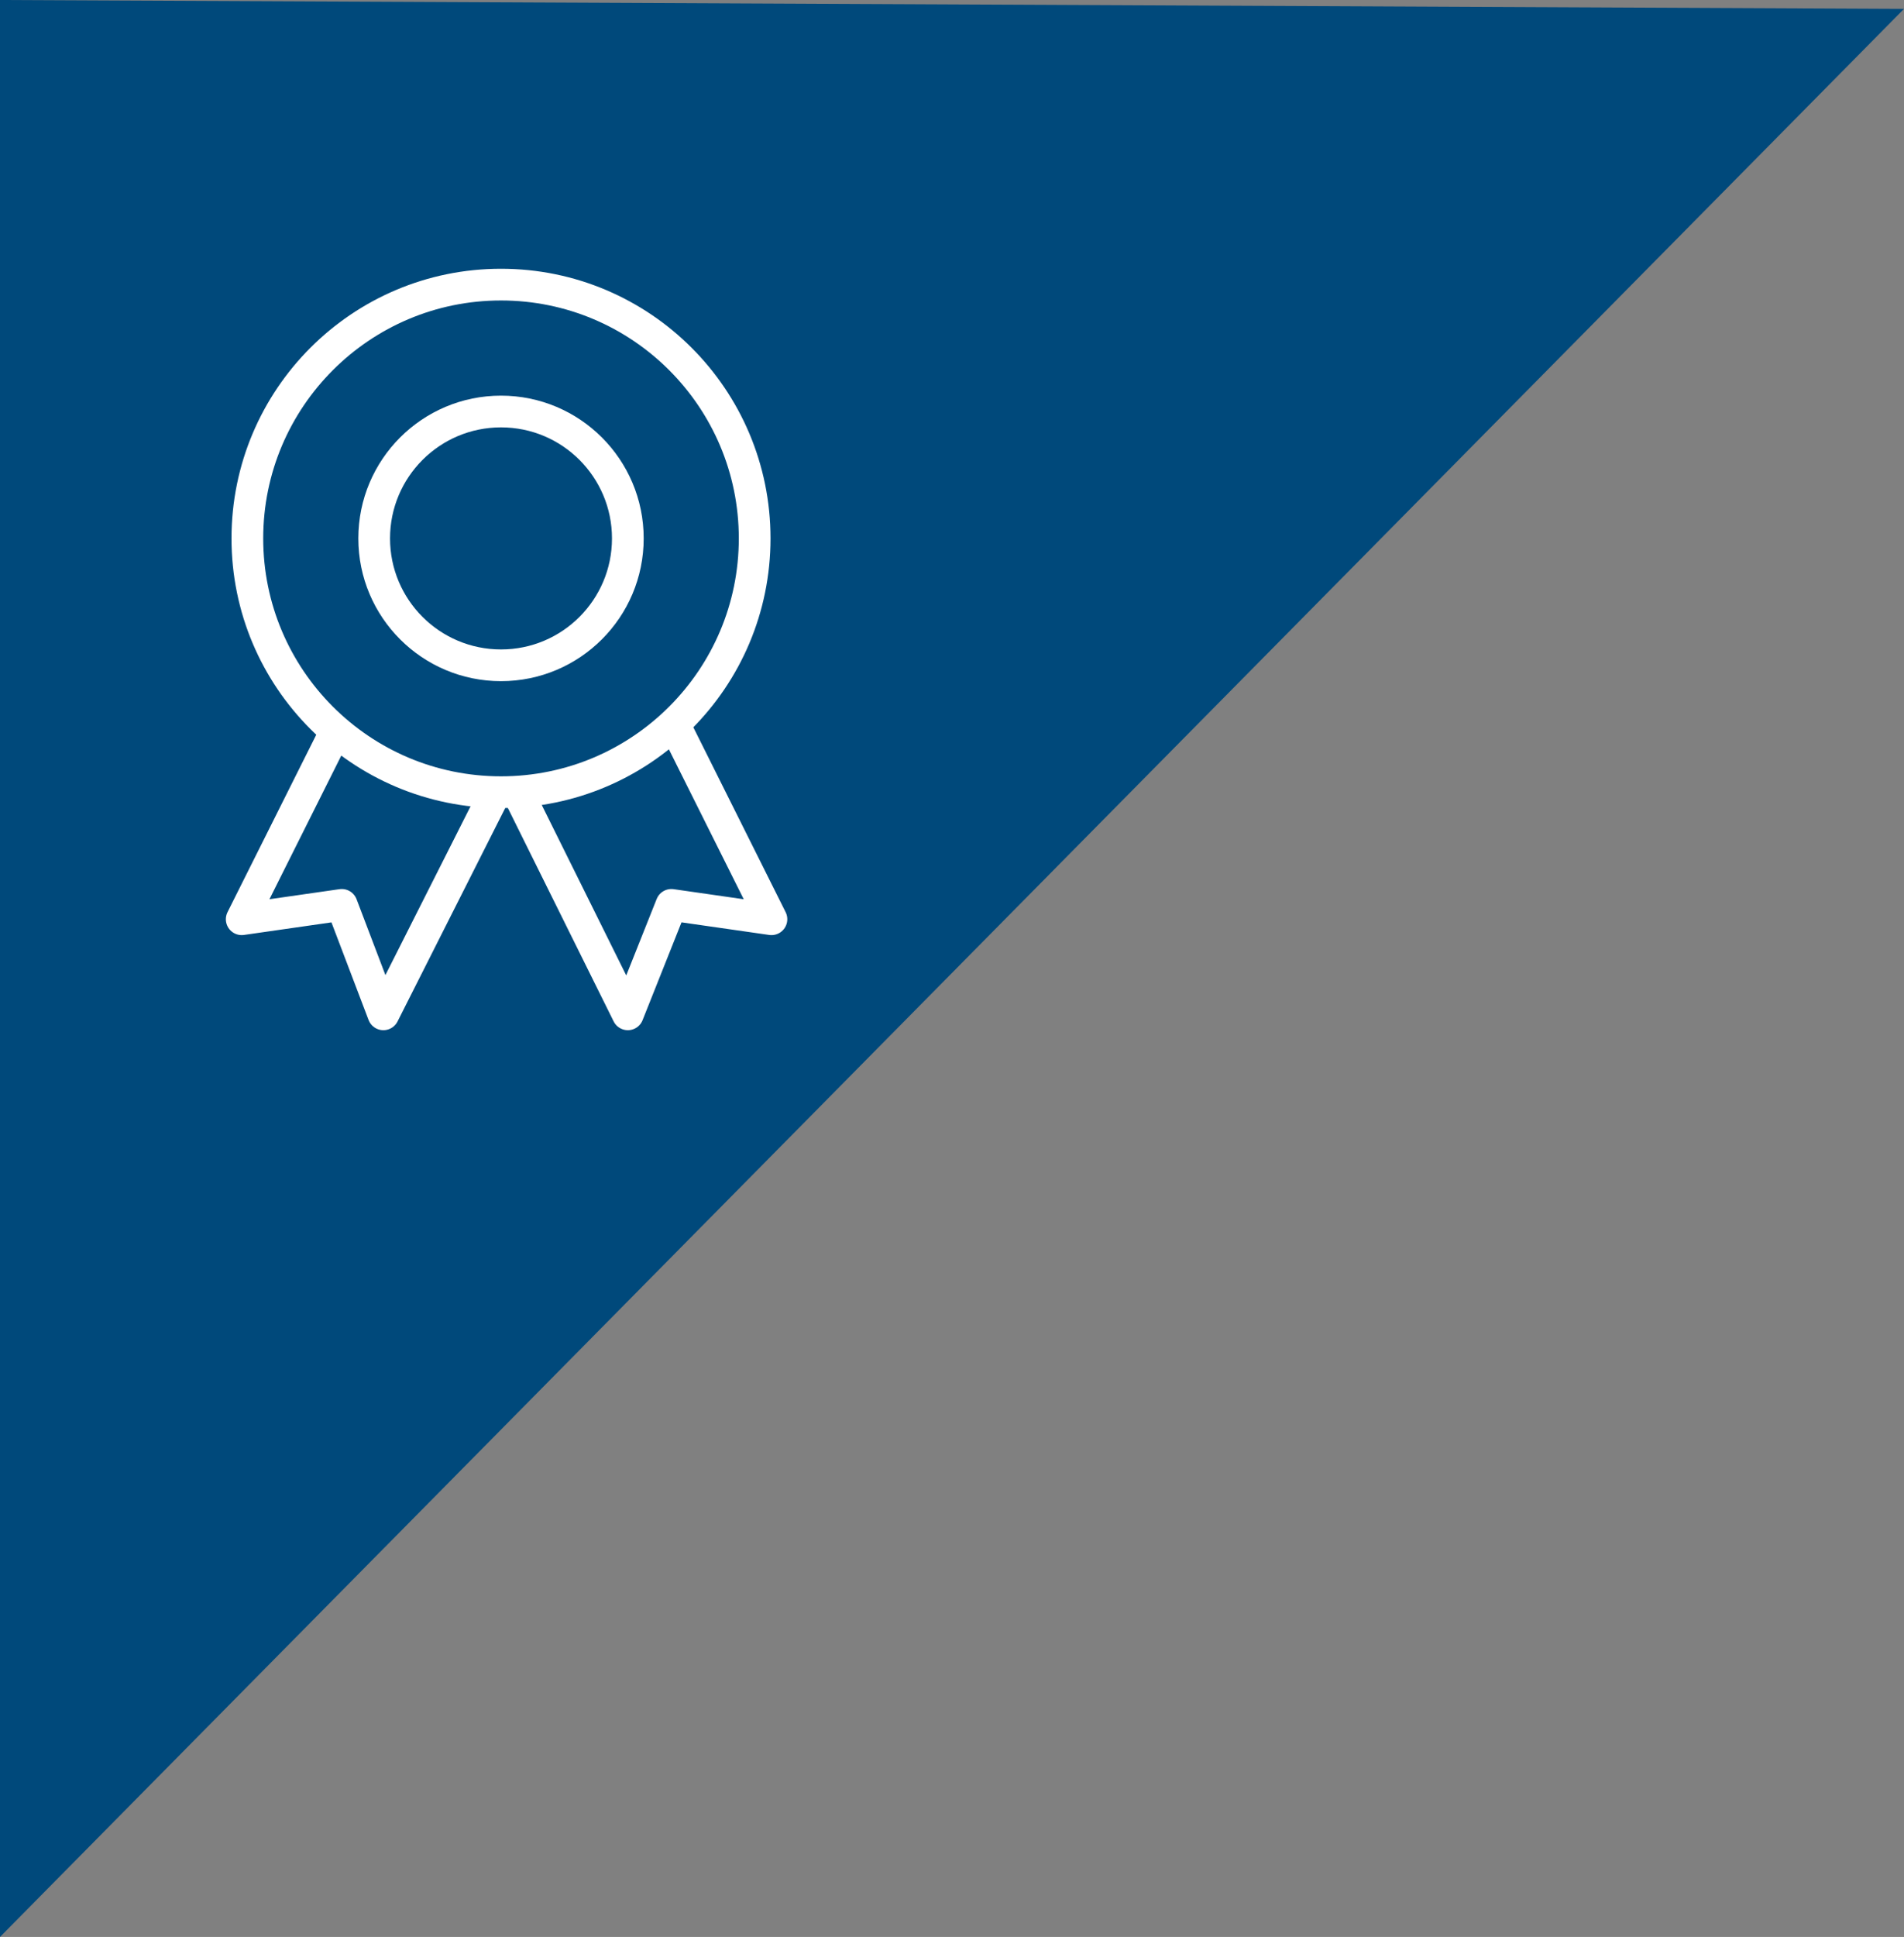<?xml version="1.0" encoding="utf-8"?>
<!-- Generator: Adobe Illustrator 27.0.1, SVG Export Plug-In . SVG Version: 6.00 Build 0)  -->
<svg version="1.1" id="Layer_1" xmlns="http://www.w3.org/2000/svg" xmlns:xlink="http://www.w3.org/1999/xlink" x="0px" y="0px"
	 viewBox="0 0 118 119.98" style="enable-background:new 0 0 118 119.98;" xml:space="preserve">
<rect x="0" y="0" width="118" height="119.98" fill="#808080" stroke="none"/>
<style type="text/css">
	.st0{fill:#00497B;}
	.st1{fill:none;stroke:#FFFFFF;stroke-width:1.829;stroke-linecap:round;stroke-linejoin:round;stroke-miterlimit:10;}
	.st2{fill:none;stroke:#FFFFFF;stroke-width:1.91;stroke-linecap:round;stroke-linejoin:round;stroke-miterlimit:10;}
	.st3{fill:none;stroke:#FFFFFF;stroke-width:2.166;stroke-linecap:round;stroke-linejoin:round;stroke-miterlimit:10;}
	.st4{fill:none;stroke:#FFFFFF;stroke-width:1.965;stroke-linecap:round;stroke-linejoin:round;stroke-miterlimit:10;}
	.st5{fill:none;stroke:#FFFFFF;stroke-width:1.965;stroke-linejoin:round;stroke-miterlimit:10;}
</style>
<polygon class="st0" points="118,0.55 0,0 0,119.98 "/>
<g>
	<circle class="st4" cx="31.05" cy="33.35" r="15.72"/>
	<circle class="st4" cx="31.05" cy="33.35" r="7.86"/>
	<polyline class="st5" points="30.7,49.08 23.76,62.83 21.18,56.05 14.98,56.94 20.88,45.15 	"/>
	<polyline class="st5" points="41.92,45.15 47.81,56.94 41.61,56.05 38.91,62.83 32.09,49.08 	"/>
</g>
</svg>
